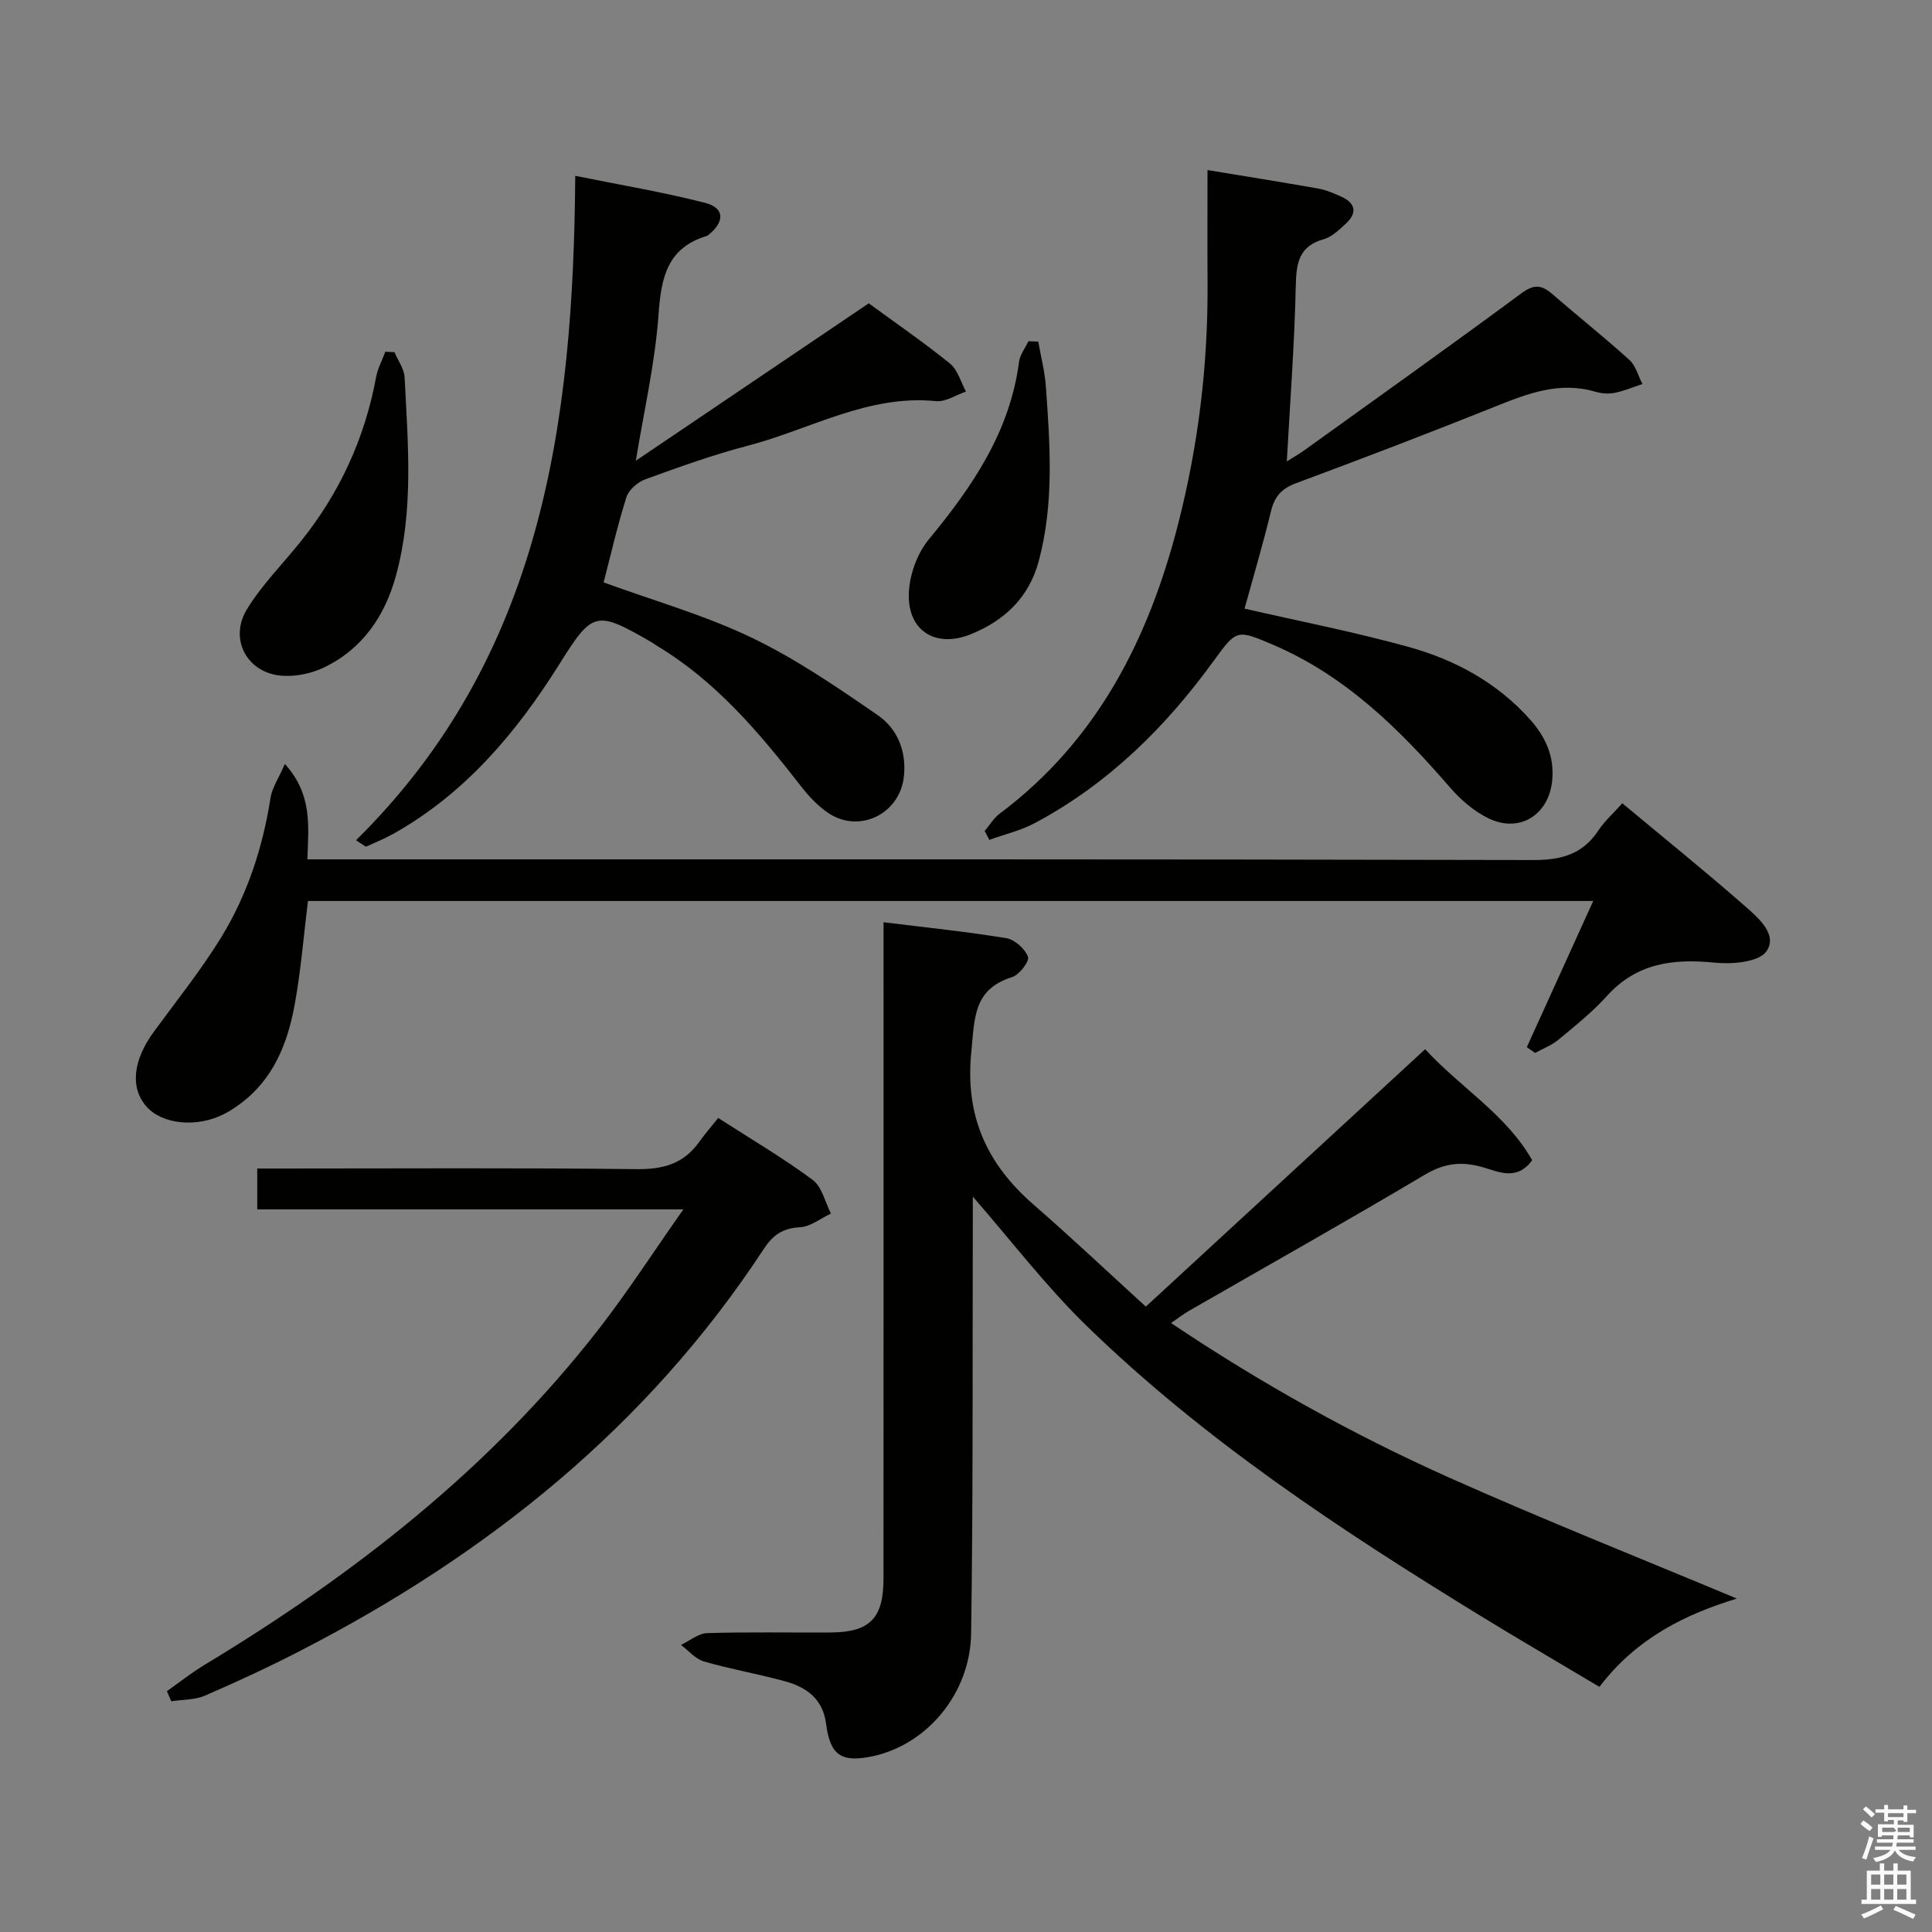 <svg enable-background="new 0 0 400 400" viewBox="0 0 400 400" xmlns="http://www.w3.org/2000/svg"><rect x="0" y="0" width="400" height="400" fill="#808080" stroke="none"/><path d="m385.2 377.6.6-.7c.6.4 1.3.9 1.9 1.5l-.6.7c-.8-.5-1.4-1-1.9-1.5zm.3 7.1c.6-1.4 1.1-2.9 1.5-4.5.3.1.6.3.9.4-.5 1.4-1 2.9-1.5 4.4zm.2-10.1.6-.6c.7.5 1.3 1.1 1.9 1.6l-.7.7c-.6-.6-1.2-1.2-1.8-1.7zm8.4-.8h.8v.9h1.8v.7h-1.8v1.8h-.8v-.3h-1.2v.9h3.3v2.6h-.8v-.4h-2.5c0 .3 0 .6-.1.8h3.4v.7h-3.5c0 .3-.1.6-.1.8h4v.7h-3.5c.7.9 1.9 1.3 3.6 1.5-.2.2-.4.5-.6.9-1.9-.3-3.2-1.1-3.8-2.3-.5 1.1-1.8 2-3.9 2.4-.2-.3-.4-.5-.6-.8 1.9-.4 3.1-.9 3.6-1.7h-3.2v-.7h3.5c.1-.2.1-.5.2-.8h-3.3v-.7h3.4c0-.2 0-.5 0-.8h-2.4v.3h-.8v-2.6h3.3v-.9h-1.2v.3h-.8v-1.8h-1.8v-.7h1.8v-.9h.8v.9h3.2zm-4.4 5.5h2.4c1-.3 0-.6 0-.9h-2.4zm1.2-3.1h3.2v-.8h-3.2zm4.4 2.2h-2.4v.9h2.5v-.9z" fill="#fafafb"/><path d="m389.2 385.8h.9v1.5h1.9v-1.5h.9v1.5h2.7v6h1.1v.9h-11.3v-.9h1.1v-6h2.7zm.2 8.7.5.8c-1.2.6-2.5 1.3-4 1.9-.2-.3-.3-.6-.6-.8 1.6-.6 3-1.3 4.1-1.9zm-2-4.3h1.9v-2.1h-1.9zm0 3.1h1.9v-2.2h-1.9zm2.7-3.1h1.9v-2.1h-1.9zm0 3.1h1.9v-2.2h-1.9zm2.4 1.3c1.4.6 2.7 1.2 4.1 1.8l-.5.9c-1.5-.7-2.8-1.4-4.1-1.9zm2.2-6.5h-1.9v2.1h1.9zm-1.9 5.2h1.9v-2.2h-1.9z" fill="#fafafb"/><g fill="#010100"><path d="m359.6 330.97c-10.57 3.22-20.8 8.17-28.45 18.28-8.33-4.97-16.62-9.8-24.8-14.81-28.83-17.69-57.05-36.27-81.4-59.96-8.4-8.17-15.58-17.61-23.54-26.73v5.48c-.08 28.32.07 56.64-.35 84.96-.18 12.45-9.14 22.96-20.25 25.39-6.56 1.43-8.93-.09-9.78-6.69-.65-5.1-3.99-7.54-8.37-8.76-5.59-1.55-11.34-2.53-16.91-4.14-1.77-.51-3.19-2.25-4.76-3.43 1.8-.85 3.59-2.38 5.41-2.44 8.49-.26 16.99-.08 25.49-.13 8.2-.04 11.03-2.9 11.03-11.19.02-43.32.01-86.63.01-129.95 0-1.81 0-3.61 0-5.91 8.78 1.09 17.14 1.94 25.42 3.3 1.74.29 3.87 2.2 4.48 3.86.34.92-1.8 3.74-3.29 4.2-8.09 2.53-7.74 8.55-8.44 15.49-1.33 13.21 3.17 23.14 12.82 31.55 7.84 6.83 15.41 13.97 23.31 21.18 19.83-18.28 38.63-35.6 57.83-53.29 7.37 8.01 16.78 13.49 22.16 22.98-3.17 4.39-7.13 2.33-10.22 1.45-4.5-1.29-8.02-.82-12.07 1.59-16.15 9.6-32.53 18.81-48.82 28.18-1.1.63-2.11 1.42-3.66 2.49 18.52 12.42 37.51 23.01 57.36 31.9 19.82 8.86 40.01 16.87 59.79 25.15z"/><path d="m203.86 172.05c1.03-1.21 1.88-2.67 3.12-3.6 20.2-15.13 30.83-36.14 36.93-59.92 4.19-16.34 6.21-32.96 6.1-49.84-.05-7.77-.01-15.55-.01-23.48 7.88 1.3 15.42 2.5 22.93 3.83 1.6.28 3.17.96 4.67 1.63 3.14 1.39 3.46 3.44.94 5.73-1.34 1.22-2.81 2.65-4.46 3.12-5.26 1.47-5.7 5.06-5.81 9.8-.26 11.94-1.17 23.86-1.85 36.21 1.27-.8 2.52-1.51 3.68-2.34 15-10.79 30.05-21.5 44.91-32.48 2.6-1.92 4.19-1.73 6.39.18 5.28 4.58 10.76 8.93 15.94 13.62 1.33 1.2 1.83 3.31 2.71 5-1.92.63-3.8 1.44-5.77 1.83-1.26.25-2.72.14-3.96-.23-7.38-2.19-13.95.33-20.65 3.02-13.72 5.5-27.53 10.78-41.38 15.93-3 1.11-4.42 2.78-5.15 5.8-1.68 6.91-3.7 13.73-5.47 20.15 11.22 2.58 22.75 4.82 34.04 7.95 9.54 2.65 18.19 7.34 24.97 14.89 3.24 3.6 5.16 7.65 4.69 12.68-.66 7.11-6.66 11.02-13.14 7.92-3.03-1.45-5.83-3.88-8.06-6.46-10.44-12.05-21.62-23.1-36.59-29.49-7.5-3.21-7.55-3.21-12.28 3.3-10 13.79-21.89 25.52-37.03 33.6-2.93 1.56-6.28 2.34-9.44 3.48-.31-.62-.64-1.23-.97-1.83z"/><path d="m335.88 166.31c8.8 7.33 17.21 14.11 25.33 21.23 2.77 2.43 6.96 5.97 4.49 9.44-1.6 2.24-7.09 2.69-10.68 2.33-8.59-.87-16.15.06-22.32 6.89-3 3.32-6.54 6.16-10 9.03-1.41 1.18-3.23 1.86-4.87 2.77-.57-.4-1.15-.79-1.72-1.19 4.51-9.94 9.03-19.87 13.75-30.27-88.94 0-177.44 0-266.1 0-.88 7.08-1.45 14.31-2.74 21.41-1.48 8.14-4.47 15.69-11.59 20.8-.94.68-1.92 1.33-2.96 1.86-5.69 2.93-12.89 2.22-16.18-1.55-3.39-3.88-2.76-9.56 1.59-15.49 4.71-6.43 9.73-12.69 13.89-19.46 5.43-8.84 8.63-18.62 10.24-28.93.33-2.09 1.67-4.03 2.97-7.01 5.75 6.36 4.88 12.91 4.66 19.75h5.93c82.63 0 165.26-.06 247.9.14 5.86.01 10.21-1.21 13.47-6.14 1.25-1.9 3.02-3.46 4.94-5.61z"/><path d="m73.71 173.96c38.54-37.99 45-86.35 45.39-137.56 9.24 1.88 18.16 3.36 26.89 5.6 4.01 1.03 4.09 3.84.81 6.53-.13.11-.25.25-.4.3-8.2 2.43-9.51 8.54-10.05 16.22-.72 10.14-3.06 20.17-4.71 30.34 15.82-10.69 31.9-21.55 48.23-32.59 5.66 4.14 11.41 8.1 16.82 12.48 1.61 1.31 2.23 3.82 3.31 5.79-2.07.7-4.23 2.18-6.21 1.98-14.07-1.41-26.02 5.85-38.9 9.21-7.21 1.88-14.26 4.42-21.27 6.97-1.58.57-3.44 2.17-3.92 3.7-1.85 5.81-3.2 11.78-4.73 17.65 10.18 3.72 20.79 6.73 30.59 11.41 9.19 4.4 17.74 10.27 26.17 16.08 4.08 2.81 5.99 7.48 5.41 12.74-.85 7.67-9.16 11.81-15.58 7.56-2.16-1.43-4.05-3.44-5.66-5.51-8.62-11.07-17.58-21.76-29.82-29.11-.43-.26-.82-.57-1.25-.82-11.4-6.59-12.13-6.42-18.92 4.42-8.94 14.27-19.55 26.91-34.49 35.29-1.82 1.02-3.77 1.79-5.66 2.67-.7-.44-1.37-.89-2.05-1.35z"/><path d="m34.56 350.14c2.61-1.84 5.11-3.84 7.84-5.48 31.01-18.73 59.23-40.74 81.61-69.55 5.89-7.58 11.11-15.67 17.47-24.72-30.33 0-59.15 0-88.22 0 0-3.11 0-5.51 0-8.46h5.52c24.33 0 48.67-.16 72.99.13 5.45.06 9.69-1.06 12.9-5.52 1.26-1.76 2.68-3.4 4.02-5.08 7.13 4.59 13.59 8.38 19.57 12.83 1.92 1.43 2.56 4.59 3.78 6.96-2.14 1-4.23 2.73-6.42 2.84-3.58.18-5.61 1.62-7.52 4.54-24.09 36.73-57.15 63.18-95.83 83.1-6.5 3.35-13.14 6.44-19.86 9.34-2.09.9-4.62.8-6.95 1.16-.29-.7-.6-1.4-.9-2.09z"/><path d="m81.67 72.92c.73 1.73 2.01 3.44 2.1 5.2.69 13.76 1.92 27.58-1.81 41.13-2.3 8.34-6.94 15.14-14.91 18.96-2.57 1.23-5.77 1.89-8.61 1.7-7.25-.5-11.13-7.56-7.29-13.81 3.09-5.04 7.39-9.34 11.12-14 8.05-10.03 13.26-21.36 15.6-34.03.33-1.81 1.26-3.5 1.91-5.25.63.04 1.26.07 1.89.1z"/><path d="m214.96 70.72c.54 3.11 1.36 6.2 1.58 9.34.87 12.1 1.72 24.22-1.49 36.15-2.01 7.48-7.06 12.27-14.05 15.1-7.2 2.91-13.07-.61-12.84-8.38.11-3.82 1.7-8.3 4.13-11.24 9.01-10.92 16.79-22.27 18.69-36.76.2-1.49 1.27-2.86 1.94-4.28.68.02 1.36.04 2.04.07z"/></g></svg>